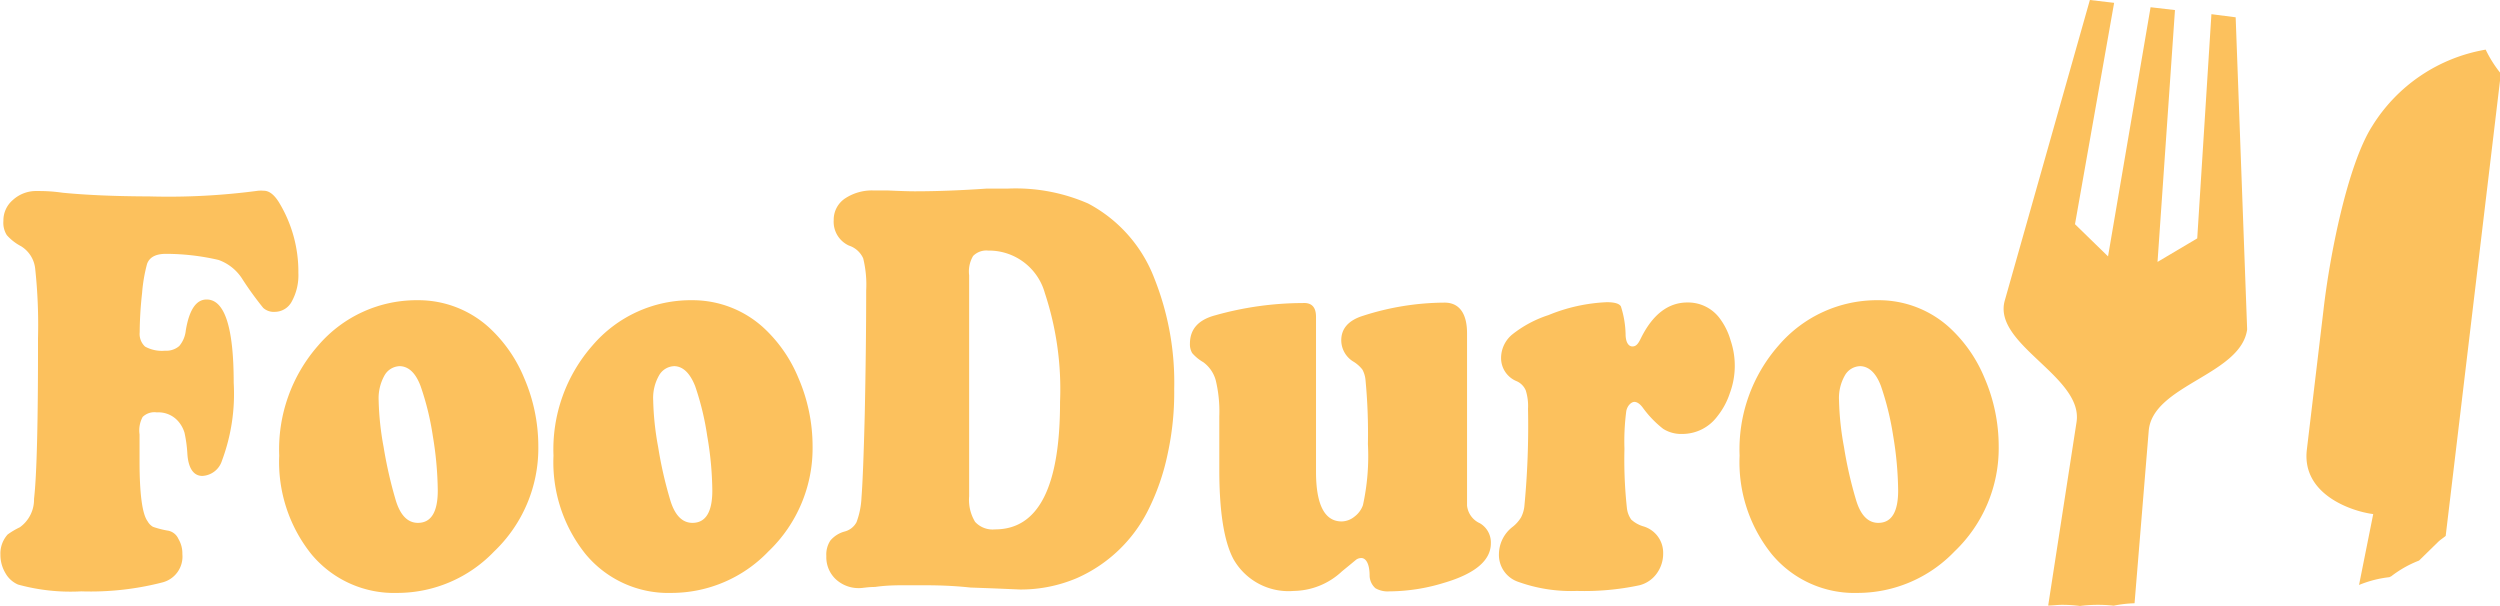<svg xmlns="http://www.w3.org/2000/svg" viewBox="0 0 176.29 42.73"><g id="Layer_2" data-name="Layer 2"><g id="Layer_1-2" data-name="Layer 1"><path d="M12.12,17.9c-.72,0-1.16.24-1.33.71a11.12,11.12,0,0,0-.35,2.05,26.28,26.28,0,0,0-.17,2.78,1.21,1.21,0,0,0,.38,1,2.46,2.46,0,0,0,1.41.29,1.39,1.39,0,0,0,1-.33,2,2,0,0,0,.46-1.09q.36-2.19,1.47-2.19,1.91,0,1.91,5.88a13.46,13.46,0,0,1-.83,5.49,1.53,1.53,0,0,1-1.38,1.07c-.62,0-1-.54-1.06-1.6a9.22,9.22,0,0,0-.2-1.45,2.19,2.19,0,0,0-.45-.81,1.85,1.85,0,0,0-1.5-.62,1.19,1.19,0,0,0-1,.32,2,2,0,0,0-.22,1.23c0,.11,0,.73,0,1.88,0,2.32.19,3.74.57,4.25a1,1,0,0,0,.38.39,6.33,6.33,0,0,0,1,.26A1,1,0,0,1,13,38a2,2,0,0,1,.28,1.07,1.88,1.88,0,0,1-1.41,2,20.29,20.29,0,0,1-5.72.63,13.94,13.94,0,0,1-4.46-.48,1.87,1.87,0,0,1-.89-.81,2.5,2.5,0,0,1-.35-1.29,2,2,0,0,1,.51-1.43,5.47,5.47,0,0,1,.86-.51,2.4,2.4,0,0,0,1-2q.29-2.49.28-11.31a37.37,37.37,0,0,0-.2-4.94,2.12,2.12,0,0,0-1-1.57,3.52,3.52,0,0,1-1-.78,1.62,1.62,0,0,1-.24-1,1.89,1.89,0,0,1,.67-1.48A2.42,2.42,0,0,1,3,13.47c.41,0,1,0,1.83.12q2.55.25,6.12.26a47.82,47.82,0,0,0,7.67-.4,2.41,2.41,0,0,1,.4,0c.37,0,.72.26,1.06.8a9.41,9.41,0,0,1,1.38,5,3.84,3.84,0,0,1-.46,2,1.36,1.36,0,0,1-1.19.74,1.11,1.11,0,0,1-.83-.28,23.25,23.25,0,0,1-1.45-2,3.29,3.29,0,0,0-1.7-1.38A16.48,16.48,0,0,0,12.12,17.9Z" transform="translate(-0.42)" fill="#FCC15D"/><path d="M29.89,21.17a7.4,7.4,0,0,1,5,1.91,10,10,0,0,1,2.49,3.57,12.15,12.15,0,0,1,1,4.8,10.06,10.06,0,0,1-3.12,7.44,9.45,9.45,0,0,1-6.82,2.92,7.57,7.57,0,0,1-6.07-2.74,10.4,10.4,0,0,1-2.26-6.94,11.1,11.1,0,0,1,2.76-7.78A9.13,9.13,0,0,1,29.89,21.17Zm-1.25,4.65a1.27,1.27,0,0,0-1.11.66,3.29,3.29,0,0,0-.41,1.74,20.33,20.33,0,0,0,.35,3.3,30.62,30.62,0,0,0,.84,3.7c.32,1.1.85,1.65,1.58,1.65.93,0,1.4-.76,1.4-2.28a24.72,24.72,0,0,0-.35-3.85,19.34,19.34,0,0,0-.86-3.51Q29.57,25.87,28.64,25.82Z" transform="translate(-0.42)" fill="#FCC15D"/><path d="M49.23,21.17a7.42,7.42,0,0,1,5,1.91,10,10,0,0,1,2.49,3.57,12.15,12.15,0,0,1,1,4.8,10.06,10.06,0,0,1-3.12,7.44,9.47,9.47,0,0,1-6.82,2.92,7.57,7.57,0,0,1-6.07-2.74,10.35,10.35,0,0,1-2.26-6.94,11.1,11.1,0,0,1,2.76-7.78A9.11,9.11,0,0,1,49.23,21.17ZM48,25.82a1.27,1.27,0,0,0-1.11.66,3.2,3.2,0,0,0-.41,1.74,20.33,20.33,0,0,0,.35,3.3,28.82,28.82,0,0,0,.84,3.7c.32,1.1.85,1.65,1.58,1.65.93,0,1.4-.76,1.4-2.28a23.66,23.66,0,0,0-.36-3.85,19.43,19.43,0,0,0-.85-3.51Q48.9,25.87,48,25.82Z" transform="translate(-0.42)" fill="#FCC15D"/><path d="M65.46,41.27H64.33c-.65,0-1.39,0-2.21.12-.51,0-.87.08-1.06.08a2.37,2.37,0,0,1-1.71-.63,2.13,2.13,0,0,1-.66-1.63,1.78,1.78,0,0,1,.29-1.1,2,2,0,0,1,1-.63,1.32,1.32,0,0,0,.84-.66,5.7,5.7,0,0,0,.35-1.76q.12-1.52.23-5.89c.06-2.92.1-5.81.1-8.69a7.79,7.79,0,0,0-.21-2.26,1.66,1.66,0,0,0-1-.9,1.84,1.84,0,0,1-1.08-1.8A1.8,1.8,0,0,1,60,14,3.43,3.43,0,0,1,62,13.43c.29,0,.64,0,1,0q1.32.06,1.92.06c1.49,0,3.18-.06,5.06-.19.4,0,.9,0,1.49,0a12.76,12.76,0,0,1,5.68,1.05,10,10,0,0,1,4.67,5.28,19.79,19.79,0,0,1,1.4,7.79A20.26,20.26,0,0,1,82.76,32a16.08,16.08,0,0,1-1.39,4,10.23,10.23,0,0,1-5,4.76,10.1,10.1,0,0,1-4,.81l-1.89-.08-1.64-.06C67.54,41.29,66.43,41.27,65.46,41.27Zm3.3-21.86V35a3,3,0,0,0,.42,1.8,1.68,1.68,0,0,0,1.41.53q4.59,0,4.58-9a21.56,21.56,0,0,0-1.07-7.66,4.09,4.09,0,0,0-4-3,1.31,1.31,0,0,0-1.06.38A2.15,2.15,0,0,0,68.76,19.41Z" transform="translate(-0.42)" fill="#FCC15D"/><path d="M93.22,22.34V33.26c0,2.34.61,3.51,1.81,3.51a1.47,1.47,0,0,0,.89-.33,1.74,1.74,0,0,0,.61-.82,16.21,16.21,0,0,0,.35-4.31,39.75,39.75,0,0,0-.17-4.52,1.91,1.91,0,0,0-.22-.73,2.36,2.36,0,0,0-.6-.54A1.77,1.77,0,0,1,95,24c0-.83.51-1.41,1.53-1.73a18.94,18.94,0,0,1,5.76-.93c1,0,1.58.72,1.58,2.16,0,.14,0,.45,0,.9,0,.65,0,1.43,0,2.36v8.89a1.54,1.54,0,0,0,.91,1.25,1.57,1.57,0,0,1,.77,1.41c0,1.21-1.11,2.15-3.34,2.8a13.27,13.27,0,0,1-3.8.59,1.74,1.74,0,0,1-1-.22A1.22,1.22,0,0,1,97,40.6c0-.83-.25-1.25-.59-1.25a.63.63,0,0,0-.35.11c-.1.08-.42.35-1,.82a5.07,5.07,0,0,1-3.41,1.39,4.46,4.46,0,0,1-4.25-2.24q-1-1.87-1-6.31c0-1.1,0-2,0-2.82v-.93a9.38,9.38,0,0,0-.25-2.55,2.35,2.35,0,0,0-.88-1.28,3.08,3.08,0,0,1-.78-.64,1.21,1.21,0,0,1-.16-.67q0-1.53,1.8-2a22.87,22.87,0,0,1,6.15-.86C92.92,21.33,93.22,21.66,93.22,22.34Z" transform="translate(-0.42)" fill="#FCC15D"/><path d="M113.72,21.31c.56,0,.89.1,1,.3a6.83,6.83,0,0,1,.33,1.94c0,.59.21.88.48.88s.41-.19.6-.58c.83-1.68,1.93-2.52,3.28-2.52a2.78,2.78,0,0,1,2.33,1.19,4.76,4.76,0,0,1,.72,1.5,5.55,5.55,0,0,1-.06,3.71,5.21,5.21,0,0,1-.89,1.64,3.07,3.07,0,0,1-2.46,1.23,2.38,2.38,0,0,1-1.35-.36,7.41,7.41,0,0,1-1.42-1.47c-.21-.29-.42-.43-.61-.43s-.48.22-.57.64a16.39,16.39,0,0,0-.13,2.67,31.54,31.54,0,0,0,.17,4.15,1.73,1.73,0,0,0,.31.84,2.19,2.19,0,0,0,.83.47,1.94,1.94,0,0,1,1.42,1.9,2.38,2.38,0,0,1-.46,1.44,2.15,2.15,0,0,1-1.21.82,18.66,18.66,0,0,1-4.42.4A11,11,0,0,1,107.4,41a2,2,0,0,1-1.28-1.95,2.45,2.45,0,0,1,.94-1.88,2.49,2.49,0,0,0,.62-.69,2.26,2.26,0,0,0,.24-.86,59.23,59.23,0,0,0,.25-6.79,3.66,3.66,0,0,0-.16-1.3,1.24,1.24,0,0,0-.62-.64,1.76,1.76,0,0,1-1.12-1.63,2.16,2.16,0,0,1,.77-1.66,8.12,8.12,0,0,1,2.57-1.38A12.15,12.15,0,0,1,113.72,21.31Z" transform="translate(-0.42)" fill="#FCC15D"/><path d="M132.87,21.17a7.4,7.4,0,0,1,5,1.91,10,10,0,0,1,2.49,3.57,12.15,12.15,0,0,1,1,4.8,10.06,10.06,0,0,1-3.12,7.44,9.47,9.47,0,0,1-6.82,2.92,7.57,7.57,0,0,1-6.07-2.74,10.35,10.35,0,0,1-2.26-6.94,11.1,11.1,0,0,1,2.76-7.78A9.13,9.13,0,0,1,132.87,21.17Zm-1.25,4.65a1.27,1.27,0,0,0-1.11.66,3.2,3.2,0,0,0-.41,1.74,20.33,20.33,0,0,0,.35,3.3,28.82,28.82,0,0,0,.84,3.7c.32,1.1.85,1.65,1.58,1.65.93,0,1.4-.76,1.4-2.28a24.72,24.72,0,0,0-.35-3.85,20.21,20.21,0,0,0-.86-3.51C132.72,26.32,132.23,25.85,131.62,25.82Z" transform="translate(-0.42)" fill="#FCC15D"/><path d="M175.7,3.5a11.72,11.72,0,0,0-8,5.39c-1.74,2.73-3,9.13-3.44,13l-1.17,9.82c-.38,3.21,3.27,4.37,4.68,4.54l-1,5a7.91,7.91,0,0,1,2.14-.55l.14-.07A7.73,7.73,0,0,1,171,39.53l1.33-1.3c.17-.17.37-.29.55-.44l3.89-32.6A8.54,8.54,0,0,1,175.7,3.5Z" transform="translate(-0.42)" fill="#FCC15D"/><path d="M158.07,1.22,156.36,1l-1,15.81-2.8,1.66L153.79.71l-1.72-.2-3,17.57-2.33-2.27L149.5.2,147.79,0l-6,21.19c-.88,3.1,5.55,5.36,5.06,8.57l-2,12.94c.32,0,.65-.05,1-.05a9.94,9.94,0,0,1,1.24.08,10.1,10.1,0,0,1,1.25-.08,10.28,10.28,0,0,1,1.13.06,8.46,8.46,0,0,1,1.47-.17l1-12.17c.28-3.22,6.5-3.93,6.94-7.14Z" transform="translate(-0.42)" fill="#FCC15D"/></g></g></svg>